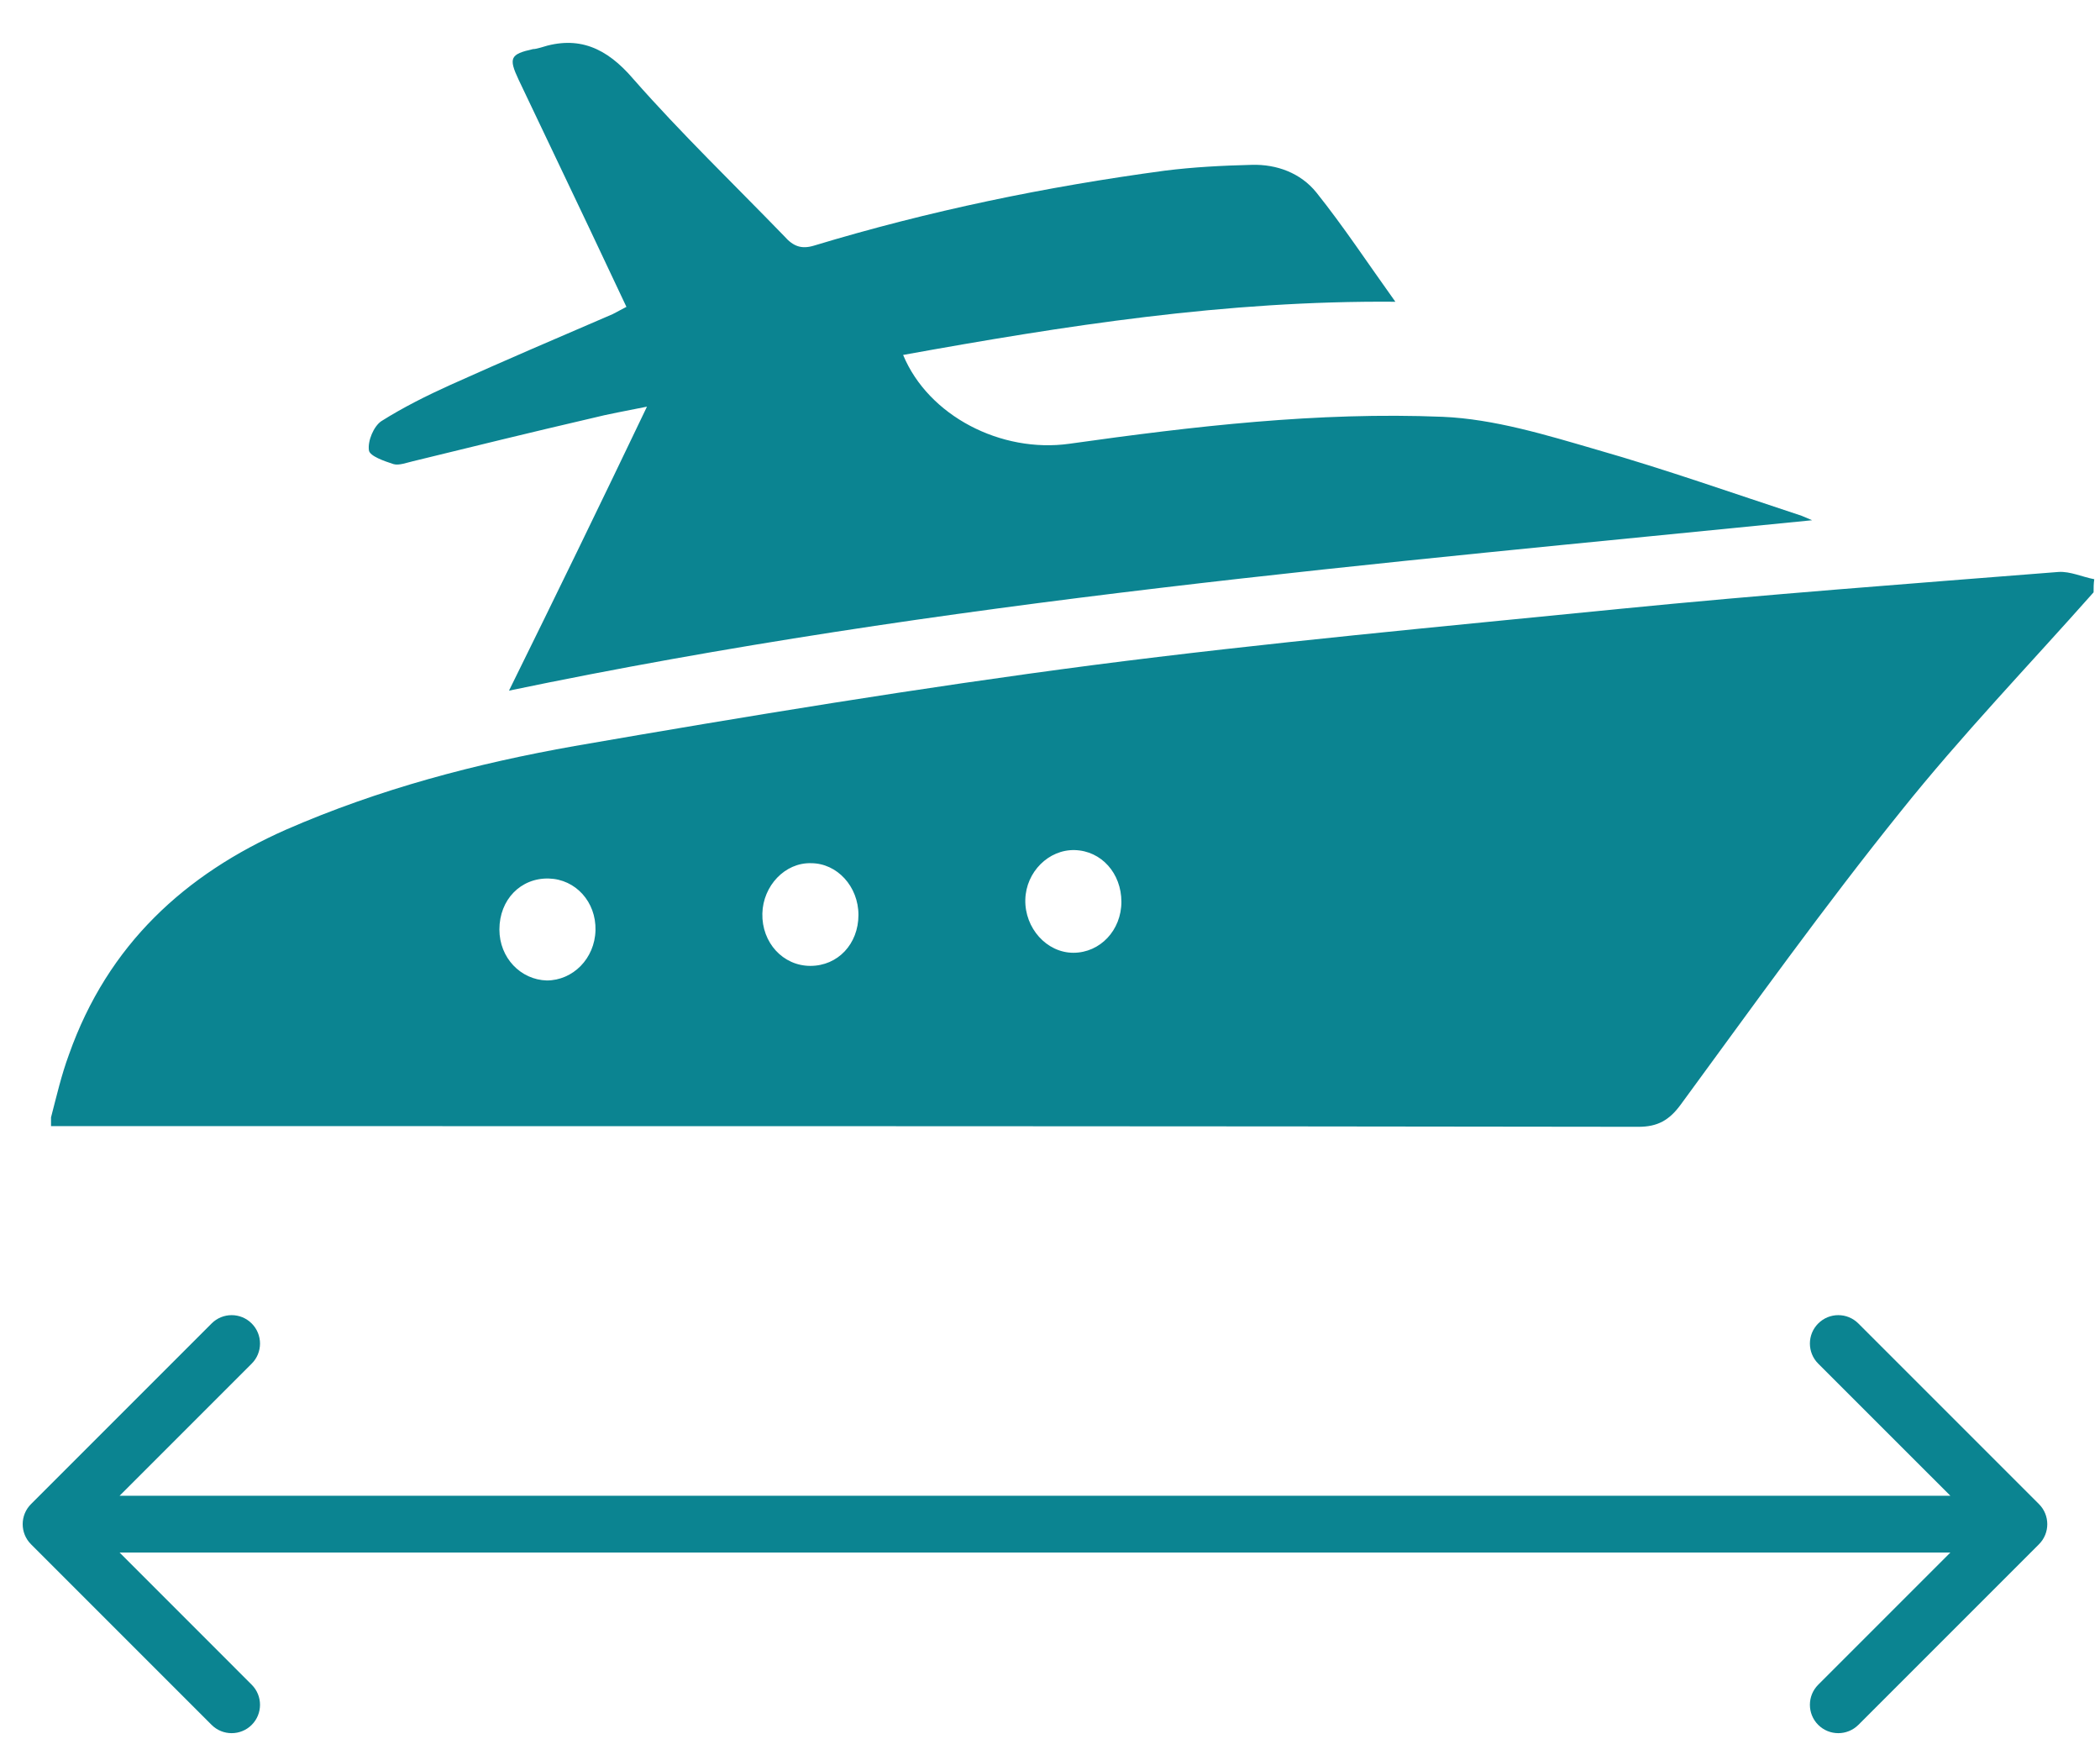 <svg width="37" height="31" viewBox="0 0 37 31" fill="none" xmlns="http://www.w3.org/2000/svg">
<path d="M36.887 10.435C35.75 11.718 34.565 12.949 33.488 14.296C32.145 15.964 30.887 17.722 29.617 19.454C29.412 19.736 29.206 19.851 28.867 19.851C20.75 19.839 12.633 19.839 4.516 19.839C3.307 19.839 2.109 19.839 0.899 19.839C0.899 19.787 0.899 19.736 0.899 19.685C0.996 19.313 1.081 18.941 1.214 18.581C1.903 16.631 3.27 15.4 5.037 14.617C6.682 13.899 8.387 13.45 10.129 13.142C13.165 12.616 16.202 12.116 19.25 11.718C22.323 11.32 25.42 11.038 28.504 10.73C31.093 10.473 33.682 10.281 36.27 10.076C36.476 10.063 36.694 10.166 36.899 10.204C36.887 10.281 36.887 10.358 36.887 10.435ZM19.758 15.887C19.758 15.387 19.407 14.989 18.936 14.976C18.476 14.964 18.077 15.361 18.065 15.849C18.053 16.349 18.44 16.785 18.912 16.785C19.383 16.785 19.758 16.388 19.758 15.887ZM15.125 16.118C15.125 15.618 14.75 15.207 14.29 15.207C13.831 15.194 13.444 15.605 13.432 16.093C13.42 16.606 13.795 17.016 14.278 17.016C14.762 17.016 15.125 16.631 15.125 16.118ZM9.633 17.273C10.093 17.273 10.48 16.888 10.492 16.388C10.504 15.887 10.141 15.49 9.67 15.477C9.174 15.464 8.799 15.849 8.799 16.375C8.799 16.875 9.174 17.26 9.633 17.273ZM31.746 9.088C30.537 8.69 29.339 8.267 28.129 7.921C27.246 7.664 26.327 7.382 25.42 7.343C23.218 7.253 21.028 7.51 18.839 7.818C17.641 7.985 16.359 7.33 15.912 6.253C18.754 5.74 21.597 5.291 24.585 5.316C24.089 4.623 23.666 3.982 23.194 3.392C22.916 3.046 22.492 2.892 22.057 2.904C21.537 2.917 21.028 2.943 20.52 3.007C18.428 3.289 16.371 3.713 14.339 4.328C14.121 4.393 13.976 4.341 13.819 4.162C12.924 3.238 12.004 2.353 11.158 1.391C10.686 0.839 10.19 0.621 9.524 0.839C9.476 0.852 9.428 0.865 9.391 0.865C8.992 0.954 8.956 1.019 9.137 1.403C9.549 2.263 9.96 3.135 10.371 3.995C10.589 4.457 10.807 4.919 11.037 5.406C10.94 5.457 10.867 5.496 10.795 5.534C9.839 5.945 8.883 6.355 7.94 6.779C7.516 6.971 7.105 7.176 6.718 7.42C6.585 7.51 6.476 7.767 6.5 7.933C6.512 8.036 6.778 8.126 6.936 8.177C7.032 8.203 7.166 8.151 7.274 8.126C8.327 7.869 9.367 7.613 10.42 7.369C10.722 7.292 11.024 7.241 11.399 7.164C10.577 8.883 9.791 10.499 8.968 12.167C16.601 10.576 24.258 9.935 31.928 9.165C31.867 9.139 31.807 9.114 31.746 9.088Z" fill="#0B8491"/>
<path d="M0.546 26.498C0.351 26.693 0.351 27.01 0.546 27.205L3.728 30.387C3.923 30.582 4.24 30.582 4.435 30.387C4.63 30.192 4.63 29.875 4.435 29.68L1.607 26.851L4.435 24.023C4.63 23.828 4.63 23.511 4.435 23.316C4.24 23.12 3.923 23.12 3.728 23.316L0.546 26.498ZM35.925 27.205C36.12 27.01 36.12 26.693 35.925 26.498L32.743 23.316C32.547 23.12 32.231 23.12 32.035 23.316C31.84 23.511 31.84 23.828 32.035 24.023L34.864 26.851L32.035 29.68C31.84 29.875 31.84 30.192 32.035 30.387C32.231 30.582 32.547 30.582 32.743 30.387L35.925 27.205ZM0.899 27.351H35.571V26.351H0.899V27.351Z" fill="#0B8491"/>
</svg>
